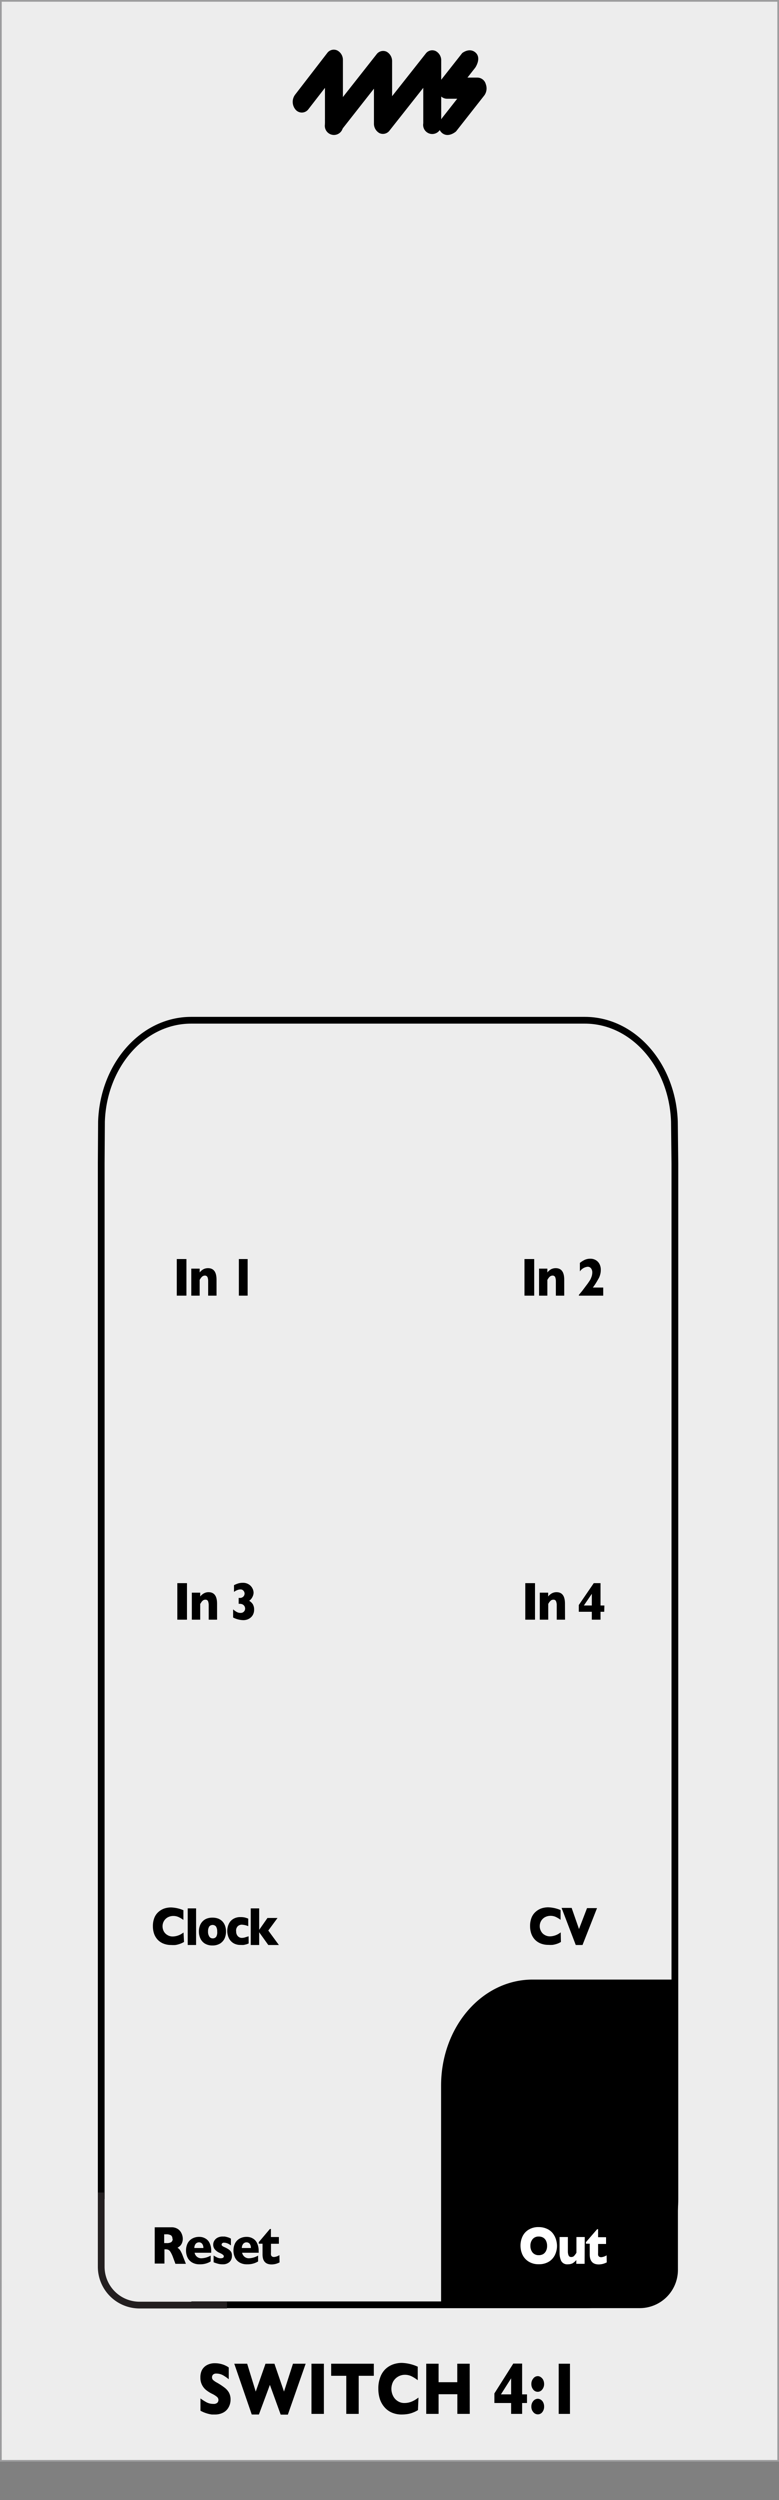<svg xmlns="http://www.w3.org/2000/svg" width="40.73mm" height="130.6mm" viewBox="0 0 115.45 370.19">
  <rect x="0" y="0" width="115.45" height="370.19" fill="#808080" stroke="none"/>
  <g id="faceplate">
    <rect x="0.13" y="0.13" width="115.2" height="364.25" style="fill: #ededed;stroke: #9d9d9e;stroke-miterlimit: 10;stroke-width: 0.25px" />
    <g>
      <path d="M34.17,355.26a2.34,2.34,0,0,1-.3,1.21,1.91,1.91,0,0,1-.81.78,2.6,2.6,0,0,1-1.21.27l-.46,0a4.29,4.29,0,0,1-.73-.16,4.72,4.72,0,0,1-.95-.4v-1.82a7.24,7.24,0,0,0,.91.58,2.12,2.12,0,0,0,1,.23.78.78,0,0,0,.61-.19.6.6,0,0,0-.1-.87,3.33,3.33,0,0,0-.69-.43,4.83,4.83,0,0,1-.89-.56,2.3,2.3,0,0,1-.61-.76,2.27,2.27,0,0,1-.24-1.08A2.38,2.38,0,0,1,29.9,351a1.8,1.8,0,0,1,.74-.78,2.38,2.38,0,0,1,1.21-.29,3.58,3.58,0,0,1,.95.12,3.31,3.31,0,0,1,.71.27,2.33,2.33,0,0,1,.39.24v1.74a5.57,5.57,0,0,0-.83-.58,2,2,0,0,0-1-.26.67.67,0,0,0-.5.16.57.57,0,0,0-.15.4.54.54,0,0,0,.15.38,2.58,2.58,0,0,0,.56.39,9.54,9.54,0,0,1,1.12.73,2.47,2.47,0,0,1,.67.74A2.09,2.09,0,0,1,34.17,355.26Z" />
      <path d="M45.3,350l-2.64,7.54H41.6L40,353.13l-1.63,4.39H37.31L34.72,350h1.91l1.27,4.13L39.35,350h1.32l1.42,4.13L43.42,350Z" />
      <path d="M48,357.43H46.16V350H48Z" />
      <path d="M55.4,351.79H53.16v5.64H51.32v-5.64H49.08V350H55.4Z" />
      <path d="M61.94,356.87a4,4,0,0,1-.78.38,3.78,3.78,0,0,1-.8.21,5.69,5.69,0,0,1-.83.06,3.58,3.58,0,0,1-1.43-.27,3,3,0,0,1-1.1-.79,3.51,3.51,0,0,1-.7-1.22,5,5,0,0,1-.23-1.54,4.55,4.55,0,0,1,.28-1.68,3.17,3.17,0,0,1,.76-1.21,3.21,3.21,0,0,1,1.12-.7,3.9,3.9,0,0,1,1.32-.23,6.18,6.18,0,0,1,2.36.56v2a5.6,5.6,0,0,0-.9-.57,2.25,2.25,0,0,0-1-.23,2,2,0,0,0-1.74,1,2.34,2.34,0,0,0,0,2.16,1.87,1.87,0,0,0,.68.74,1.76,1.76,0,0,0,1,.28,2.84,2.84,0,0,0,.84-.13,3.52,3.52,0,0,0,.67-.3,5.06,5.06,0,0,0,.56-.38Z" />
      <path d="M69.62,357.43H67.78v-2.91H65v2.91H63.17V350H65v2.74h2.77V350h1.84Z" />
      <path d="M78.1,355.82h-.72v1.61H75.75v-1.61H73.27V354.4l2.8-4.42h1.31v4.56h.72Zm-2.35-1.28v-2.38l-1.51,2.38Z" />
      <path d="M80.64,353a1.27,1.27,0,0,1-.28.82.83.83,0,0,1-1.34,0,1.24,1.24,0,0,1-.27-.81,1.22,1.22,0,0,1,.29-.83.83.83,0,0,1,.66-.34.76.76,0,0,1,.46.16,1.08,1.08,0,0,1,.35.41A1.45,1.45,0,0,1,80.64,353Zm0,3.35a1.28,1.28,0,0,1-.27.82.82.82,0,0,1-.66.33.86.86,0,0,1-.68-.34,1.19,1.19,0,0,1-.28-.81,1.22,1.22,0,0,1,.28-.82.89.89,0,0,1,.68-.34.86.86,0,0,1,.47.16,1,1,0,0,1,.34.42A1.37,1.37,0,0,1,80.64,356.37Z" />
      <path d="M84.47,357.43H82.8V350h1.67Z" />
    </g>
    <g>
      <path d="M63.34,8.11l-5.53,7v-6a1.3,1.3,0,0,0-.64-1.18.91.91,0,0,0-1.13.3l-7.28,9.24a1.48,1.48,0,0,0,0,1.79.9.9,0,0,0,1.46,0l5.5-7v6a1.3,1.3,0,0,0,.64,1.18.92.92,0,0,0,1.14-.3l5.53-7v6.15a1.05,1.05,0,1,0,2.06,0V9a1.26,1.26,0,0,0-.65-1.17A.9.9,0,0,0,63.34,8.11Z" style="stroke: #000;stroke-width: 0.6px" />
      <path d="M48.76,8,44,14.17A1.47,1.47,0,0,0,44,16a.91.91,0,0,0,1.46,0l3-3.87v6.3a1.05,1.05,0,1,0,2.06,0V8.92a1.28,1.28,0,0,0-.65-1.17A.9.9,0,0,0,48.76,8Z" style="stroke: #000;stroke-width: 0.6px" />
      <path d="M71.71,12.56a1,1,0,0,0-.95-.77h-2.1l1.53-1.95s.8-1.18.1-1.82-1.58.06-1.58.06l-3.23,4.1a1.44,1.44,0,0,0-.2,1.37,1,1,0,0,0,1,.77h2.1l-2.49,3.17s-1,1.13-.27,1.89,1.75-.13,1.75-.13l4.18-5.32A1.47,1.47,0,0,0,71.71,12.56Z" style="stroke: #000;stroke-width: 0.6px" />
    </g>
    <path d="M100.47,316.34V293.12H78.94c-7.5,0-13.57,7-13.57,15.71v32.94H94.83a5.66,5.66,0,0,0,5.64-5.67V316.34Z" />
    <path d="M28.36,341.28H86.71c7.35,0,13.31-7,13.31-15.67V172.28l-.07-6.21c-.29-8.35-6.11-15-13.28-15H28.32c-7.16,0-13,6.67-13.28,15L15,172.28v92.16L15,325.61" style="fill: none;stroke: #000;stroke-miterlimit: 10" />
    <path d="M15,324.65v11a5.68,5.68,0,0,0,5.67,5.67H33.64" style="fill: none;stroke: #231f20;stroke-miterlimit: 10" />
    <g>
      <path d="M79.29,239.83H77.85v-5.41h1.44Z" />
      <path d="M83.74,239.83H82.51v-2.14a1.5,1.5,0,0,0-.1-.58.39.39,0,0,0-.41-.24.6.6,0,0,0-.27.06,1.06,1.06,0,0,0-.2.17.94.94,0,0,0-.16.2l-.12.19v2.34H80v-4h1.24v.57a1.8,1.8,0,0,1,.58-.49,1.45,1.45,0,0,1,.66-.15c.84,0,1.25.57,1.25,1.71Z" />
      <path d="M89.55,238.66H89v1.17H87.71v-1.17H85.78v-1L88,234.42h1v3.31h.57Zm-1.84-.93V236l-1.18,1.73Z" />
    </g>
    <g>
      <path d="M83.13,287.55a2.73,2.73,0,0,1-.6.28,3.5,3.5,0,0,1-.62.15,4.65,4.65,0,0,1-.66,0,3,3,0,0,1-1.11-.2,2.4,2.4,0,0,1-.86-.57,2.53,2.53,0,0,1-.54-.89,3.37,3.37,0,0,1-.18-1.12,3.3,3.3,0,0,1,.21-1.23,2.26,2.26,0,0,1,.6-.87,2.55,2.55,0,0,1,.87-.52,3.22,3.22,0,0,1,1-.16,5.05,5.05,0,0,1,1.84.41v1.44a4.32,4.32,0,0,0-.7-.42,1.86,1.86,0,0,0-.81-.17,1.76,1.76,0,0,0-.78.19,1.5,1.5,0,0,0-.58.54,1.53,1.53,0,0,0-.22.81,1.5,1.5,0,0,0,.2.75,1.31,1.31,0,0,0,.53.54,1.46,1.46,0,0,0,.77.21,2.39,2.39,0,0,0,.66-.1,2.55,2.55,0,0,0,.52-.21,3.49,3.49,0,0,0,.43-.28Z" />
      <path d="M88.48,282.54,86.33,288h-1l-2.1-5.49h1.49l1.09,3.13L87,282.54Z" />
    </g>
    <g>
      <path d="M82.55,332.5a3.12,3.12,0,0,1-.31,1.4,2.4,2.4,0,0,1-.91,1,2.79,2.79,0,0,1-1.49.37,2.71,2.71,0,0,1-1.49-.39,2.42,2.42,0,0,1-.91-1,3.19,3.19,0,0,1-.3-1.37,3.14,3.14,0,0,1,.3-1.36,2.32,2.32,0,0,1,.91-1,2.71,2.71,0,0,1,1.49-.38A2.92,2.92,0,0,1,81,330a2.33,2.33,0,0,1,.85.6,2.79,2.79,0,0,1,.51.89A3.41,3.41,0,0,1,82.55,332.5Zm-1.47,0A1.59,1.59,0,0,0,81,332a1.23,1.23,0,0,0-.23-.44,1.11,1.11,0,0,0-.39-.29,1.33,1.33,0,0,0-.54-.1,1.11,1.11,0,0,0-.9.38,1.47,1.47,0,0,0-.33,1,1.5,1.5,0,0,0,.33,1,1.14,1.14,0,0,0,.9.38,1.32,1.32,0,0,0,.68-.17,1.21,1.21,0,0,0,.42-.5A1.65,1.65,0,0,0,81.08,332.5Z" style="fill: #fff" />
      <path d="M86.64,335.21H85.41v-.56a2.18,2.18,0,0,1-.55.48,1.54,1.54,0,0,1-.7.15,1,1,0,0,1-1-.52,2.84,2.84,0,0,1-.23-1.19v-2.33h1.23v2.15a1.6,1.6,0,0,0,.1.56.39.39,0,0,0,.41.25.54.54,0,0,0,.43-.18,3.1,3.1,0,0,0,.33-.45v-2.33h1.23Z" style="fill: #fff" />
      <path d="M89.92,335a3,3,0,0,1-.54.21,2.47,2.47,0,0,1-.64.09c-.89,0-1.34-.49-1.34-1.48v-1.59h-.56V332l1.66-1.92h.14v1.19h1.18v1H88.64v1.28a3.36,3.36,0,0,0,0,.36.46.46,0,0,0,.14.23.53.53,0,0,0,.34.09,1.76,1.76,0,0,0,.78-.28Z" style="fill: #fff" />
    </g>
    <g>
      <path d="M27.71,239.83H26.28v-5.41h1.43Z" />
      <path d="M32.17,239.83H30.93v-2.14a1.72,1.72,0,0,0-.09-.58.4.4,0,0,0-.42-.24.53.53,0,0,0-.26.06.87.87,0,0,0-.21.17,1.3,1.3,0,0,0-.15.2c0,.06-.09.12-.13.19v2.34H28.43v-4h1.24v.57a1.83,1.83,0,0,1,.59-.49,1.38,1.38,0,0,1,.65-.15q1.26,0,1.26,1.71Z" />
      <path d="M37.66,238.33a1.59,1.59,0,0,1-.15.72,1.37,1.37,0,0,1-.39.49,1.55,1.55,0,0,1-.52.28,1.93,1.93,0,0,1-.52.08,3.48,3.48,0,0,1-.8-.11,3.38,3.38,0,0,1-.73-.28V238.3a2.77,2.77,0,0,0,.52.38,1.16,1.16,0,0,0,.57.15.74.74,0,0,0,.38-.09.75.75,0,0,0,.23-.24.67.67,0,0,0,.08-.3.76.76,0,0,0-.1-.37.71.71,0,0,0-.28-.26.93.93,0,0,0-.42-.09h-.16v-.87h.19a.67.67,0,0,0,.39-.11.61.61,0,0,0,.23-.25.77.77,0,0,0,.07-.28.65.65,0,0,0-.17-.43.53.53,0,0,0-.43-.19,1.26,1.26,0,0,0-.49.1,1.87,1.87,0,0,0-.48.27v-1a4,4,0,0,1,.63-.26,2.31,2.31,0,0,1,.67-.09,1.59,1.59,0,0,1,.9.24,1.46,1.46,0,0,1,.53.58,1.42,1.42,0,0,1,.17.63,1.26,1.26,0,0,1-.1.49,1.64,1.64,0,0,1-.24.43,1.39,1.39,0,0,1-.31.29,1.73,1.73,0,0,1,.51.47A1.52,1.52,0,0,1,37.66,238.33Z" />
    </g>
    <g>
      <path d="M27.27,287.55a3,3,0,0,1-.6.28A3.6,3.6,0,0,1,26,288a4.51,4.51,0,0,1-.65,0,3,3,0,0,1-1.11-.2,2.4,2.4,0,0,1-.86-.57,2.53,2.53,0,0,1-.54-.89,3.37,3.37,0,0,1-.18-1.12,3.3,3.3,0,0,1,.21-1.23,2.26,2.26,0,0,1,.6-.87,2.55,2.55,0,0,1,.87-.52,3.22,3.22,0,0,1,1-.16,5.1,5.1,0,0,1,1.84.41v1.44a4.32,4.32,0,0,0-.7-.42,1.86,1.86,0,0,0-.81-.17,1.73,1.73,0,0,0-.78.19,1.5,1.5,0,0,0-.58.54,1.53,1.53,0,0,0-.22.81,1.61,1.61,0,0,0,.19.75,1.4,1.4,0,0,0,.54.54,1.44,1.44,0,0,0,.77.21,2.39,2.39,0,0,0,.66-.1,2.55,2.55,0,0,0,.52-.21,4.46,4.46,0,0,0,.43-.28Z" />
      <path d="M29.06,288H27.82v-5.42h1.24Z" />
      <path d="M33.49,286a2.39,2.39,0,0,1-.22,1.06,1.8,1.8,0,0,1-.68.74,2.15,2.15,0,0,1-1.11.27,2.11,2.11,0,0,1-1.1-.27,1.71,1.71,0,0,1-.67-.74,2.39,2.39,0,0,1-.23-1.06,2.33,2.33,0,0,1,.13-.81,1.77,1.77,0,0,1,.38-.65,1.67,1.67,0,0,1,.63-.44,2.31,2.31,0,0,1,.86-.15,2.39,2.39,0,0,1,.88.15,1.79,1.79,0,0,1,.63.44,1.85,1.85,0,0,1,.37.64A2.43,2.43,0,0,1,33.49,286Zm-1.3,0a1.33,1.33,0,0,0-.18-.74.66.66,0,0,0-1,0,1.33,1.33,0,0,0-.18.74,1.28,1.28,0,0,0,.19.75.58.58,0,0,0,.51.27.6.6,0,0,0,.53-.27A1.34,1.34,0,0,0,32.19,286Z" />
      <path d="M36.85,287.77a2.52,2.52,0,0,1-.33.13l-.38.09a3.43,3.43,0,0,1-.47,0,2,2,0,0,1-1-.22,1.78,1.78,0,0,1-.62-.56,2.12,2.12,0,0,1-.29-.68,2.43,2.43,0,0,1-.08-.61,2.51,2.51,0,0,1,.08-.62,2.31,2.31,0,0,1,.29-.67,1.7,1.7,0,0,1,.61-.54,2,2,0,0,1,1-.22,2.68,2.68,0,0,1,.63.06,3.69,3.69,0,0,1,.5.17v1.11a3,3,0,0,0-.95-.22.87.87,0,0,0-.59.22A.9.9,0,0,0,35,286a1,1,0,0,0,.13.53.82.82,0,0,0,.32.32.81.81,0,0,0,.39.1,1.76,1.76,0,0,0,.42-.06l.58-.18Z" />
      <path d="M41.33,288H39.76l-1.35-1.89V288H37.16v-5.42h1.25v3.18L39.64,284h1.49l-1.37,1.86Z" />
    </g>
    <g>
      <path d="M79.17,191.85H77.73v-5.42h1.44Z" />
      <path d="M83.62,191.85H82.38V189.7a1.62,1.62,0,0,0-.09-.57.4.4,0,0,0-.41-.25.6.6,0,0,0-.27.07.68.68,0,0,0-.21.17,1.25,1.25,0,0,0-.15.19l-.13.2v2.34H79.89v-4h1.23v.57a1.87,1.87,0,0,1,.59-.5,1.55,1.55,0,0,1,.65-.14q1.26,0,1.26,1.71Z" />
      <path d="M89.4,191.85H85.79v-.11l.46-.55.64-.85c.12-.16.24-.31.34-.47a4.54,4.54,0,0,0,.28-.44,3.43,3.43,0,0,0,.19-.48,2,2,0,0,0,.08-.54,1,1,0,0,0-.19-.61.62.62,0,0,0-.49-.23,1.59,1.59,0,0,0-1.16.69V187l.33-.24.3-.17a2,2,0,0,1,.91-.21,1.56,1.56,0,0,1,.8.2,1.42,1.42,0,0,1,.56.58,1.8,1.8,0,0,1,.2.89,2.41,2.41,0,0,1-.09.67,2.63,2.63,0,0,1-.19.51l-.27.47a8.69,8.69,0,0,1-.63.95H89.4Z" />
    </g>
    <g>
      <path d="M27.63,191.85H26.2v-5.42h1.43Z" />
      <path d="M32.09,191.85H30.85V189.7a1.62,1.62,0,0,0-.09-.57.41.41,0,0,0-.42-.25.53.53,0,0,0-.26.07.68.68,0,0,0-.21.17,1.25,1.25,0,0,0-.15.19l-.13.2v2.34H28.35v-4h1.24v.57a1.77,1.77,0,0,1,.59-.5,1.51,1.51,0,0,1,.65-.14q1.26,0,1.26,1.71Z" />
      <path d="M36.7,191.85H35.4v-5.42h1.3Z" />
    </g>
    <g>
      <path d="M27.55,335.21H26l-.37-1a4.3,4.3,0,0,0-.37-.77.83.83,0,0,0-.32-.31,1,1,0,0,0-.41-.07h-.16v2.11H22.93V329.8h2.45a1.66,1.66,0,0,1,1,.27,1.58,1.58,0,0,1,.54.67,1.93,1.93,0,0,1,.17.74,1.6,1.6,0,0,1-.14.69,1.2,1.2,0,0,1-.3.42,3.33,3.33,0,0,1-.34.24,1.45,1.45,0,0,1,.38.36,4.64,4.64,0,0,1,.4.85Zm-2-3.7a.59.59,0,0,0-.21-.52,1.29,1.29,0,0,0-.71-.15h-.3v1.3h.31a1.36,1.36,0,0,0,.72-.13A.56.56,0,0,0,25.59,331.51Z" />
      <path d="M31.3,333.57H28.84a1,1,0,0,0,1,.82,2.93,2.93,0,0,0,1.38-.4v.87a3,3,0,0,1-.65.29,3.08,3.08,0,0,1-1,.13,2.11,2.11,0,0,1-1.1-.27,1.73,1.73,0,0,1-.68-.74,2.42,2.42,0,0,1-.22-1.06,2.38,2.38,0,0,1,.22-1,1.71,1.71,0,0,1,.68-.73,2.11,2.11,0,0,1,1.1-.26,1.72,1.72,0,0,1,.82.21,1.5,1.5,0,0,1,.66.68,2.57,2.57,0,0,1,.25,1.22Zm-1.16-.7a.94.94,0,0,0-.17-.61.56.56,0,0,0-.48-.23.64.64,0,0,0-.5.23,1,1,0,0,0-.19.61Z" />
      <path d="M34.37,334.05a1.17,1.17,0,0,1-.36.89,1.42,1.42,0,0,1-1,.34,2.42,2.42,0,0,1-.69-.08,5.1,5.1,0,0,1-.66-.22v-1a4.49,4.49,0,0,0,.54.3,1.18,1.18,0,0,0,.5.11c.31,0,.47-.1.47-.29a.23.23,0,0,0-.07-.17,1,1,0,0,0-.23-.18,4.8,4.8,0,0,0-.45-.22,1.88,1.88,0,0,1-.58-.46,1.09,1.09,0,0,1-.24-.71,1.07,1.07,0,0,1,.16-.57,1.23,1.23,0,0,1,.48-.45,1.6,1.6,0,0,1,.78-.17h.28a4.11,4.11,0,0,1,.43.1,2.13,2.13,0,0,1,.49.21v1l-.18-.12a.87.87,0,0,0-.2-.12,1.6,1.6,0,0,0-.29-.11,1.27,1.27,0,0,0-.34-.05.34.34,0,0,0-.29.1.29.29,0,0,0-.08.18.25.25,0,0,0,.08.18,1.24,1.24,0,0,0,.37.21,3.88,3.88,0,0,1,.66.37,1.23,1.23,0,0,1,.35.42A1.25,1.25,0,0,1,34.37,334.05Z" />
      <path d="M38.34,333.57H35.88a1.06,1.06,0,0,0,.35.59,1,1,0,0,0,.64.23,2.93,2.93,0,0,0,1.38-.4v.87a3,3,0,0,1-.65.29,3.08,3.08,0,0,1-1,.13,2.11,2.11,0,0,1-1.1-.27,1.73,1.73,0,0,1-.68-.74,2.42,2.42,0,0,1-.22-1.06,2.38,2.38,0,0,1,.22-1,1.71,1.71,0,0,1,.68-.73,2.11,2.11,0,0,1,1.1-.26,1.7,1.7,0,0,1,.82.21,1.5,1.5,0,0,1,.66.68,2.57,2.57,0,0,1,.25,1.22Zm-1.16-.7a1,1,0,0,0-.16-.61.59.59,0,0,0-.48-.23.61.61,0,0,0-.5.23.93.93,0,0,0-.2.61Z" />
      <path d="M41.43,335a2.9,2.9,0,0,1-.53.21,2.54,2.54,0,0,1-.65.09c-.89,0-1.34-.49-1.34-1.48v-1.59h-.56V332L40,330.05h.15v1.19h1.18v1H40.16v1.28a1.89,1.89,0,0,0,0,.36.4.4,0,0,0,.14.23.5.5,0,0,0,.33.09,1.76,1.76,0,0,0,.78-.28Z" />
    </g>
  </g>
  <g /></svg>